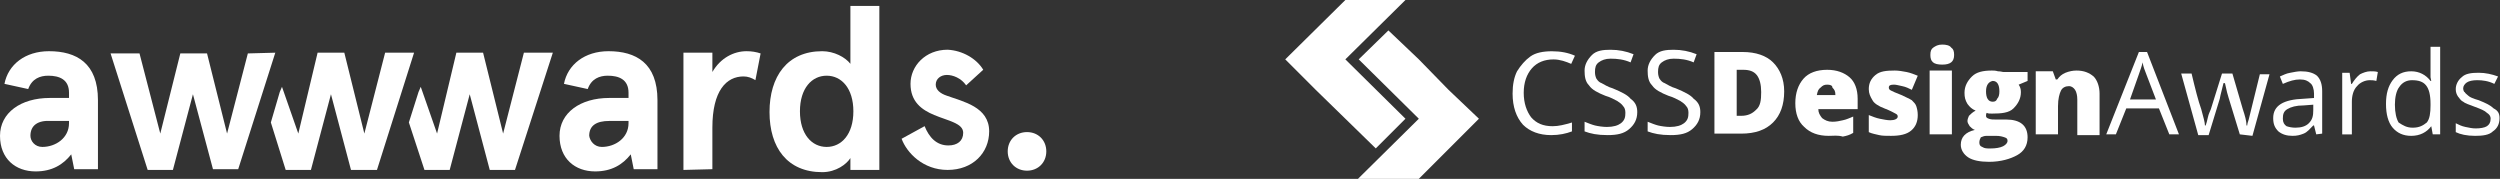 <?xml version="1.0" encoding="utf-8"?>
<!-- Generator: Adobe Illustrator 28.1.0, SVG Export Plug-In . SVG Version: 6.00 Build 0)  -->
<svg version="1.1" id="Layer_1" xmlns="http://www.w3.org/2000/svg" xmlns:xlink="http://www.w3.org/1999/xlink" x="0px" y="0px"
	 viewBox="0 0 336.9 24.1" style="enable-background:new 0 0 336.9 24.1;" xml:space="preserve">
<rect x="0" y="0" width="336.9" height="24.1" fill="#333333" stroke="none"/>
<style type="text/css">
	.st0{fill:#FFFFFF;}
</style>
<g>
	<g>
		<path id="logo-a1" class="st0" d="M0.6,11.3c0.5-2.6,2.8-4.4,6-4.4c3.7,0,6.6,1.6,6.6,6.6v9.3H10l-0.4-2c-1.1,1.4-2.6,2.3-4.8,2.3
			c-2.7,0-4.8-1.7-4.8-4.8s2.8-5.1,6.7-5.1h2.6v-0.7c0-1.8-1.3-2.3-2.8-2.3c-1.1,0-2.2,0.4-2.7,1.8L0.6,11.3z M5.7,19.8
			c1.8,0,3.6-1.2,3.6-3.2v-0.3H6.8c-1.7-0.1-2.7,0.6-2.7,2C4.1,19,4.7,19.8,5.7,19.8z"/>
		<path id="logo-a2" class="st0" d="M76,11.3c0.5-2.6,2.8-4.4,6-4.4c3.7,0,6.6,1.6,6.6,6.6v9.3h-3.2l-0.4-2
			c-1.1,1.4-2.6,2.3-4.8,2.3c-2.7,0-4.8-1.7-4.8-4.8s2.8-5.1,6.7-5.1h2.6v-0.7c0-1.8-1.3-2.3-2.8-2.3c-1.1,0-2.2,0.4-2.7,1.8
			L76,11.3z M81.1,19.8c1.8,0,3.6-1.2,3.6-3.2v-0.3h-2.6c-1.7,0-2.7,0.6-2.7,2C79.5,19,80.1,19.8,81.1,19.8z"/>
		<path id="logo-r" class="st0" d="M92.1,22.9V7.1H96v2.6c1.1-1.9,2.9-2.8,4.6-2.8c0.7,0,1.3,0.1,1.9,0.3l-0.7,3.6
			c-0.5-0.3-1-0.5-1.6-0.5c-2.3,0-4.2,1.9-4.2,6.9v5.6L92.1,22.9L92.1,22.9z"/>
		<path id="logo-d" class="st0" d="M110.8,6.9c1.6,0,3.1,0.8,3.8,1.7V0.8h3.9v22.1h-3.9v-1.6c-0.5,0.8-1.9,1.9-3.8,1.9
			c-4.7,0-7.1-3.3-7.1-8.1S106.1,6.9,110.8,6.9z M111.4,19.8c2,0,3.6-1.7,3.6-4.8s-1.6-4.8-3.6-4.8s-3.6,1.7-3.6,4.8
			S109.4,19.8,111.4,19.8z"/>
		<path id="logo-s" class="st0" d="M132.5,9.4l-2.3,2.1c-0.7-1-1.8-1.4-2.6-1.4c-0.8,0-1.5,0.5-1.5,1.3c0,0.7,0.6,1.2,1.5,1.5
			c2.2,0.8,5.7,1.5,5.7,4.8c0,2.9-2.2,5.2-5.6,5.2c-3.3,0-5.5-2.3-6.2-4.2l3.1-1.7c0.6,1.5,1.6,2.6,3.2,2.6c1.2,0,2-0.6,2-1.7
			c0-1.3-2-1.6-3.9-2.4c-1.7-0.7-3.2-1.8-3.2-4.2s2-4.6,5-4.6C129.7,6.8,131.6,7.9,132.5,9.4z"/>
		<polygon id="logo-w2" class="st0" points="51.9,7.1 49.1,18 46.4,7.1 42.8,7.1 40.2,18 38,11.7 37.7,12.4 36.5,16.5 38.5,22.9 
			41.9,22.9 44.6,12.7 47.3,22.9 50.8,22.9 55.8,7.1 		"/>
		<polygon id="logo-w3" class="st0" points="70.6,7.1 67.8,18 65.1,7.1 61.5,7.1 58.9,18 56.7,11.7 56.4,12.4 55.1,16.5 57.2,22.9 
			60.6,22.9 63.3,12.7 66,22.9 69.4,22.9 74.5,7.1 		"/>
		<path id="logo-w1" class="st0" d="M37.1,7.1l-5,15.7h-3.4L26,12.7l-2.7,10.2h-3.4l-5-15.7h3.9L21.6,18l2.7-10.8h3.6L30.6,18
			l2.8-10.8L37.1,7.1L37.1,7.1z"/>
		<path id="logo-p" class="st0" d="M138.4,17.8c1.5,0,2.6,1.1,2.6,2.6c0,1.5-1.1,2.6-2.6,2.6s-2.6-1.1-2.6-2.6
			C135.8,18.9,136.9,17.8,138.4,17.8z"/>
	</g>
	<g id="Page-1">
		<g id="logo">
			<g id="Group">
				<polygon id="Shape" class="st0" points="189.4,16 189.4,16 181.3,8 189.4,0 181.3,0 173.2,8 177.3,12.1 181.3,16 185.4,20 				
					"/>
				<polygon id="Shape_00000110441506684802824970000004473930453333075601_" class="st0" points="195.2,12.1 191.2,8 187.1,4.1 
					183.1,8 191.2,16 191.2,16 191.2,16 183,24.1 191.2,24.1 195.2,20.1 199.3,16 				"/>
			</g>
			<g id="Group_00000076587345108727248080000013392779095171792318_" transform="translate(30.637, 5.407)">
				<path id="Shape_00000142856803544993543550000009323876512260732056_" class="st0" d="M178.7,2.6c-1.2,0-2.2,0.4-2.9,1.2
					s-1.1,1.9-1.1,3.3s0.4,2.5,1,3.3c0.7,0.8,1.6,1.2,2.9,1.2c0.8,0,1.6-0.2,2.6-0.5v1.2c-0.8,0.3-1.7,0.5-2.8,0.5
					c-1.6,0-2.9-0.5-3.8-1.4c-0.9-1-1.4-2.4-1.4-4.2c0-1.2,0.2-2.2,0.6-3c0.5-0.8,1.1-1.5,1.8-2c0.7-0.5,1.7-0.7,2.9-0.7
					c1.2,0,2.2,0.2,3.1,0.6l-0.5,1.1C180.4,2.9,179.6,2.6,178.7,2.6z"/>
				<path id="Shape_00000120516768598028036500000004584532338600067718_" class="st0" d="M190,9.7c0,1-0.4,1.7-1.1,2.3
					s-1.6,0.8-2.9,0.8c-1.4,0-2.3-0.2-3.1-0.5V11c0.5,0.2,1,0.4,1.4,0.5s1.1,0.2,1.6,0.2c0.9,0,1.5-0.2,1.9-0.5
					c0.5-0.4,0.6-0.8,0.6-1.4c0-0.4-0.1-0.7-0.3-0.9c-0.2-0.3-0.5-0.5-0.8-0.7c-0.4-0.2-0.9-0.5-1.6-0.7c-1-0.4-1.8-0.8-2.2-1.4
					c-0.5-0.5-0.6-1.2-0.6-2s0.4-1.5,1-2.1s1.5-0.7,2.5-0.7c1.1,0,2.1,0.2,3.1,0.6l-0.4,1.1c-0.9-0.4-1.8-0.5-2.7-0.5
					c-0.7,0-1.2,0.2-1.6,0.5c-0.4,0.3-0.5,0.7-0.5,1.3c0,0.4,0.1,0.7,0.2,0.9c0.2,0.3,0.4,0.5,0.7,0.6c0.4,0.2,0.8,0.5,1.5,0.7
					c1.2,0.5,2,0.9,2.4,1.4C189.8,8.4,190,9,190,9.7z"/>
				<path id="Shape_00000160879353295707396860000015171941664068375986_" class="st0" d="M198.5,9.7c0,1-0.4,1.7-1.1,2.3
					s-1.6,0.8-2.9,0.8c-1.4,0-2.3-0.2-3.1-0.5V11c0.5,0.2,1,0.4,1.4,0.5s1.1,0.2,1.6,0.2c0.9,0,1.5-0.2,1.9-0.5
					c0.5-0.4,0.6-0.8,0.6-1.4c0-0.4-0.1-0.7-0.3-0.9c-0.2-0.3-0.5-0.5-0.8-0.7c-0.4-0.2-0.9-0.5-1.6-0.7c-1-0.4-1.8-0.8-2.2-1.4
					c-0.5-0.5-0.6-1.2-0.6-2s0.4-1.5,1-2.1s1.5-0.7,2.5-0.7c1.1,0,2.1,0.2,3.1,0.6l-0.4,1.1c-0.9-0.4-1.8-0.5-2.7-0.5
					c-0.7,0-1.2,0.2-1.6,0.5c-0.4,0.3-0.5,0.7-0.5,1.3c0,0.4,0.1,0.7,0.2,0.9c0.2,0.3,0.4,0.5,0.7,0.6c0.4,0.2,0.8,0.5,1.5,0.7
					c1.2,0.5,2,0.9,2.4,1.4C198.3,8.4,198.5,9,198.5,9.7z"/>
				<path id="Shape_00000116218258537122744240000007449614791545376147_" class="st0" d="M209.8,6.9c0,1.8-0.5,3.2-1.5,4.2
					s-2.4,1.5-4.3,1.5h-3.6V1.6h3.8c1.8,0,3.2,0.5,4.1,1.4S209.8,5.2,209.8,6.9z M206.7,7c0-1-0.2-1.8-0.6-2.3
					c-0.4-0.5-1-0.7-1.8-0.7h-0.9v6.2h0.6c0.9,0,1.5-0.3,2-0.8C206.6,8.9,206.7,8.1,206.7,7z"/>
				<path id="Shape_00000106851734269769887810000005086765430904669884_" class="st0" d="M215.8,12.9c-1.4,0-2.5-0.4-3.3-1.2
					c-0.8-0.7-1.2-1.8-1.2-3.2s0.4-2.5,1.1-3.3c0.7-0.8,1.8-1.2,3.2-1.2c1.3,0,2.3,0.4,3,1c0.7,0.6,1.1,1.6,1.1,2.9v1.4h-5.3
					c0,0.5,0.2,0.8,0.5,1.2c0.4,0.3,0.8,0.5,1.4,0.5c0.5,0,1-0.1,1.4-0.2c0.5-0.1,0.9-0.3,1.4-0.5v2.2c-0.5,0.3-0.9,0.4-1.4,0.5
					C217,12.8,216.5,12.9,215.8,12.9z M215.6,6c-0.4,0-0.6,0.1-0.9,0.4c-0.3,0.2-0.4,0.5-0.5,1h2.5c0-0.5-0.1-0.7-0.4-1
					C216.3,6.1,216,6,215.6,6z"/>
				<path id="Shape_00000001635193809381043340000007511211286601474491_" class="st0" d="M227.8,10.1c0,0.9-0.3,1.6-0.9,2.1
					c-0.6,0.5-1.5,0.7-2.7,0.7c-0.6,0-1.2,0-1.6-0.1s-1-0.2-1.4-0.4v-2.3c0.5,0.2,1,0.4,1.5,0.5c0.5,0.1,1,0.2,1.4,0.2
					c0.6,0,1-0.2,1-0.5c0-0.2-0.1-0.3-0.3-0.4c-0.2-0.1-0.7-0.4-1.5-0.7s-1.4-0.7-1.6-1.1c-0.3-0.5-0.5-0.9-0.5-1.5
					c0-0.8,0.3-1.4,0.9-1.9c0.6-0.5,1.4-0.6,2.6-0.6c0.5,0,1.1,0.1,1.6,0.2c0.5,0.1,1,0.3,1.5,0.5l-0.8,1.9
					c-0.4-0.2-0.8-0.4-1.3-0.5c-0.5-0.1-0.8-0.2-1.1-0.2c-0.5,0-0.7,0.1-0.7,0.4c0,0.2,0.1,0.3,0.3,0.4c0.2,0.1,0.6,0.3,1.4,0.6
					c0.6,0.3,1.1,0.5,1.4,0.7c0.3,0.3,0.5,0.5,0.6,0.8C227.7,9.2,227.8,9.6,227.8,10.1z"/>
				<path id="Shape_00000141421617859504434260000003635950415025764227_" class="st0" d="M229.5,2c0-0.5,0.1-0.8,0.4-1
					c0.3-0.2,0.6-0.4,1.2-0.4c0.5,0,1,0.1,1.2,0.4c0.3,0.2,0.4,0.5,0.4,1c0,0.9-0.5,1.3-1.6,1.3C229.9,3.3,229.5,2.9,229.5,2z
					 M232.4,12.7h-3V4.1h3V12.7z"/>
				<path id="Shape_00000161603119325599858670000000680129762092002190_" class="st0" d="M242.6,4.1v1.4L241.4,6
					c0.2,0.3,0.3,0.6,0.3,1c0,0.9-0.4,1.6-1,2.2s-1.6,0.7-2.9,0.7c-0.4,0-0.5,0-0.7-0.1c-0.1,0.1-0.1,0.3-0.1,0.4
					c0,0.2,0.1,0.3,0.4,0.4c0.3,0.1,0.5,0.1,0.9,0.1h1.4c1.9,0,2.9,0.8,2.9,2.4c0,1.1-0.5,1.9-1.4,2.4c-0.9,0.5-2.2,0.9-3.8,0.9
					c-1.2,0-2.2-0.2-2.8-0.6c-0.6-0.4-1-1-1-1.7c0-1,0.6-1.7,1.9-2c-0.3-0.1-0.5-0.3-0.7-0.5c-0.2-0.3-0.3-0.5-0.3-0.7
					s0.1-0.5,0.2-0.7c0.2-0.2,0.5-0.5,0.9-0.7c-0.5-0.2-0.8-0.5-1.1-0.9c-0.3-0.5-0.4-0.9-0.4-1.5c0-0.9,0.4-1.6,1-2.2
					s1.5-0.8,2.7-0.8c0.2,0,0.5,0,0.8,0.1c0.4,0,0.6,0.1,0.8,0.1H242.6L242.6,4.1z M236.1,13.8c0,0.3,0.1,0.5,0.4,0.6
					c0.3,0.2,0.6,0.2,1.1,0.2c0.7,0,1.3-0.1,1.7-0.3s0.6-0.5,0.6-0.7c0-0.3-0.1-0.4-0.4-0.5c-0.3-0.1-0.6-0.2-1.2-0.2h-1.2
					c-0.4,0-0.5,0.1-0.8,0.2C236.2,13.3,236.1,13.5,236.1,13.8z M237,6.9c0,0.9,0.3,1.4,0.9,1.4c0.3,0,0.5-0.1,0.6-0.4
					c0.2-0.2,0.3-0.5,0.3-1c0-0.9-0.3-1.4-0.9-1.4C237.4,5.6,237,6,237,6.9z"/>
				<path id="Shape_00000152228540853013707700000015742222703834455697_" class="st0" d="M249.3,12.7V8c0-0.5-0.1-1-0.3-1.3
					c-0.2-0.3-0.5-0.5-0.8-0.5c-0.5,0-0.9,0.2-1.1,0.6c-0.2,0.4-0.4,1.1-0.4,2.1v3.8h-3V4.2h2.3l0.4,1.1h0.2
					c0.3-0.4,0.6-0.7,1.1-0.9c0.5-0.2,1-0.3,1.5-0.3c1,0,1.7,0.3,2.3,0.8c0.5,0.5,0.8,1.4,0.8,2.3v5.6h-3V12.7z"/>
				<path id="Shape_00000103945689455766718790000005894412567541042853_" class="st0" d="M261.7,12.7l-1.4-3.5h-4.4l-1.4,3.5h-1.3
					l4.4-11.1h1.1l4.3,11.1H261.7z M259.9,8l-1.3-3.4c-0.2-0.5-0.4-1-0.5-1.6c-0.1,0.5-0.3,1-0.5,1.6L256.4,8H259.9L259.9,8z"/>
				<path id="Shape_00000164498546746532426920000017146141277802528687_" class="st0" d="M271.2,12.7l-1.5-4.9
					c-0.1-0.3-0.3-1-0.5-2H269c-0.2,0.9-0.4,1.5-0.5,2.1l-1.5,4.9h-1.4l-2.3-8.3h1.4c0.5,2.1,0.9,3.7,1.3,4.8
					c0.3,1.1,0.5,1.8,0.5,2.2h0.1c0.1-0.3,0.2-0.6,0.3-1.1c0.1-0.5,0.3-0.8,0.4-1.1l1.5-4.8h1.4l1.4,4.8c0.3,0.9,0.5,1.6,0.5,2.2
					h0.1c0-0.2,0.1-0.5,0.2-0.8c0.1-0.4,0.6-2.4,1.5-6.1h1.3l-2.3,8.3L271.2,12.7L271.2,12.7z"/>
				<path id="Shape_00000164477846167811064200000015885504694640559534_" class="st0" d="M281.5,12.7l-0.3-1.2h-0.1
					c-0.5,0.5-0.8,0.9-1.3,1.1c-0.5,0.2-0.9,0.3-1.5,0.3c-0.8,0-1.4-0.2-1.9-0.6c-0.5-0.5-0.7-1-0.7-1.8c0-1.7,1.4-2.5,4.1-2.6
					l1.4-0.1V7.2c0-0.6-0.2-1.2-0.5-1.4c-0.3-0.3-0.7-0.5-1.4-0.5c-0.7,0-1.4,0.2-2.3,0.6l-0.4-1c0.5-0.2,0.8-0.4,1.4-0.5
					c0.5-0.1,1-0.2,1.4-0.2c1,0,1.7,0.2,2.2,0.6c0.5,0.5,0.7,1.2,0.7,2.1v5.7L281.5,12.7L281.5,12.7z M278.7,11.8
					c0.8,0,1.4-0.2,1.8-0.6c0.5-0.5,0.6-1,0.6-1.8V8.7l-1.3,0.1c-1,0-1.7,0.2-2.2,0.5c-0.5,0.3-0.6,0.7-0.6,1.3c0,0.5,0.2,0.8,0.5,1
					C277.8,11.7,278.2,11.8,278.7,11.8z"/>
				<path id="Shape_00000109731153262557224520000010508543528614465160_" class="st0" d="M288.8,4.2c0.4,0,0.7,0,1,0.1l-0.2,1.2
					c-0.4-0.1-0.6-0.1-0.9-0.1c-0.6,0-1.3,0.3-1.7,0.8c-0.5,0.5-0.7,1.3-0.7,2.1v4.4h-1.3V4.4h1l0.2,1.5h0.1c0.3-0.5,0.7-1,1.1-1.3
					C287.8,4.4,288.3,4.2,288.8,4.2z"/>
				<path id="Shape_00000057116487345756606140000000343912458509325759_" class="st0" d="M297,11.6L297,11.6
					c-0.6,0.8-1.5,1.3-2.7,1.3c-1.1,0-1.9-0.4-2.5-1.1c-0.6-0.7-0.9-1.8-0.9-3.2s0.3-2.4,0.9-3.2s1.4-1.2,2.5-1.2s2,0.5,2.6,1.3h0.1
					L296.9,5V4.4V0.9h1.3v11.8h-1L297,11.6z M294.5,11.8c0.9,0,1.4-0.3,1.9-0.7c0.4-0.5,0.5-1.3,0.5-2.3V8.6c0-1.2-0.2-2-0.6-2.5
					c-0.4-0.5-1-0.7-1.9-0.7c-0.7,0-1.3,0.3-1.7,0.9c-0.4,0.5-0.6,1.4-0.6,2.4c0,1.1,0.2,1.9,0.5,2.4
					C293.2,11.5,293.7,11.8,294.5,11.8z"/>
				<path id="Shape_00000041295211570678755860000002145262164406188214_" class="st0" d="M306.2,10.5c0,0.8-0.3,1.4-0.9,1.8
					c-0.5,0.5-1.4,0.6-2.4,0.6c-1.1,0-2-0.2-2.6-0.5v-1.2c0.4,0.2,0.8,0.4,1.3,0.5c0.5,0.1,0.9,0.2,1.4,0.2c0.6,0,1.2-0.1,1.5-0.3
					s0.5-0.5,0.5-1c0-0.4-0.2-0.6-0.5-0.8c-0.3-0.3-0.8-0.5-1.6-0.8c-0.8-0.3-1.4-0.5-1.6-0.7c-0.4-0.2-0.5-0.5-0.7-0.7
					c-0.2-0.3-0.3-0.6-0.3-1c0-0.6,0.3-1.2,0.8-1.6c0.5-0.5,1.3-0.6,2.3-0.6c0.9,0,1.8,0.2,2.6,0.5l-0.5,1c-0.8-0.4-1.6-0.5-2.3-0.5
					c-0.6,0-1.1,0.1-1.4,0.3c-0.3,0.2-0.5,0.5-0.5,0.8c0,0.2,0.1,0.5,0.2,0.5c0.1,0.2,0.3,0.3,0.5,0.5s0.7,0.4,1.4,0.6
					c1,0.4,1.6,0.7,2,1.1C306,9.5,306.2,9.9,306.2,10.5z"/>
			</g>
		</g>
	</g>
</g>
</svg>
